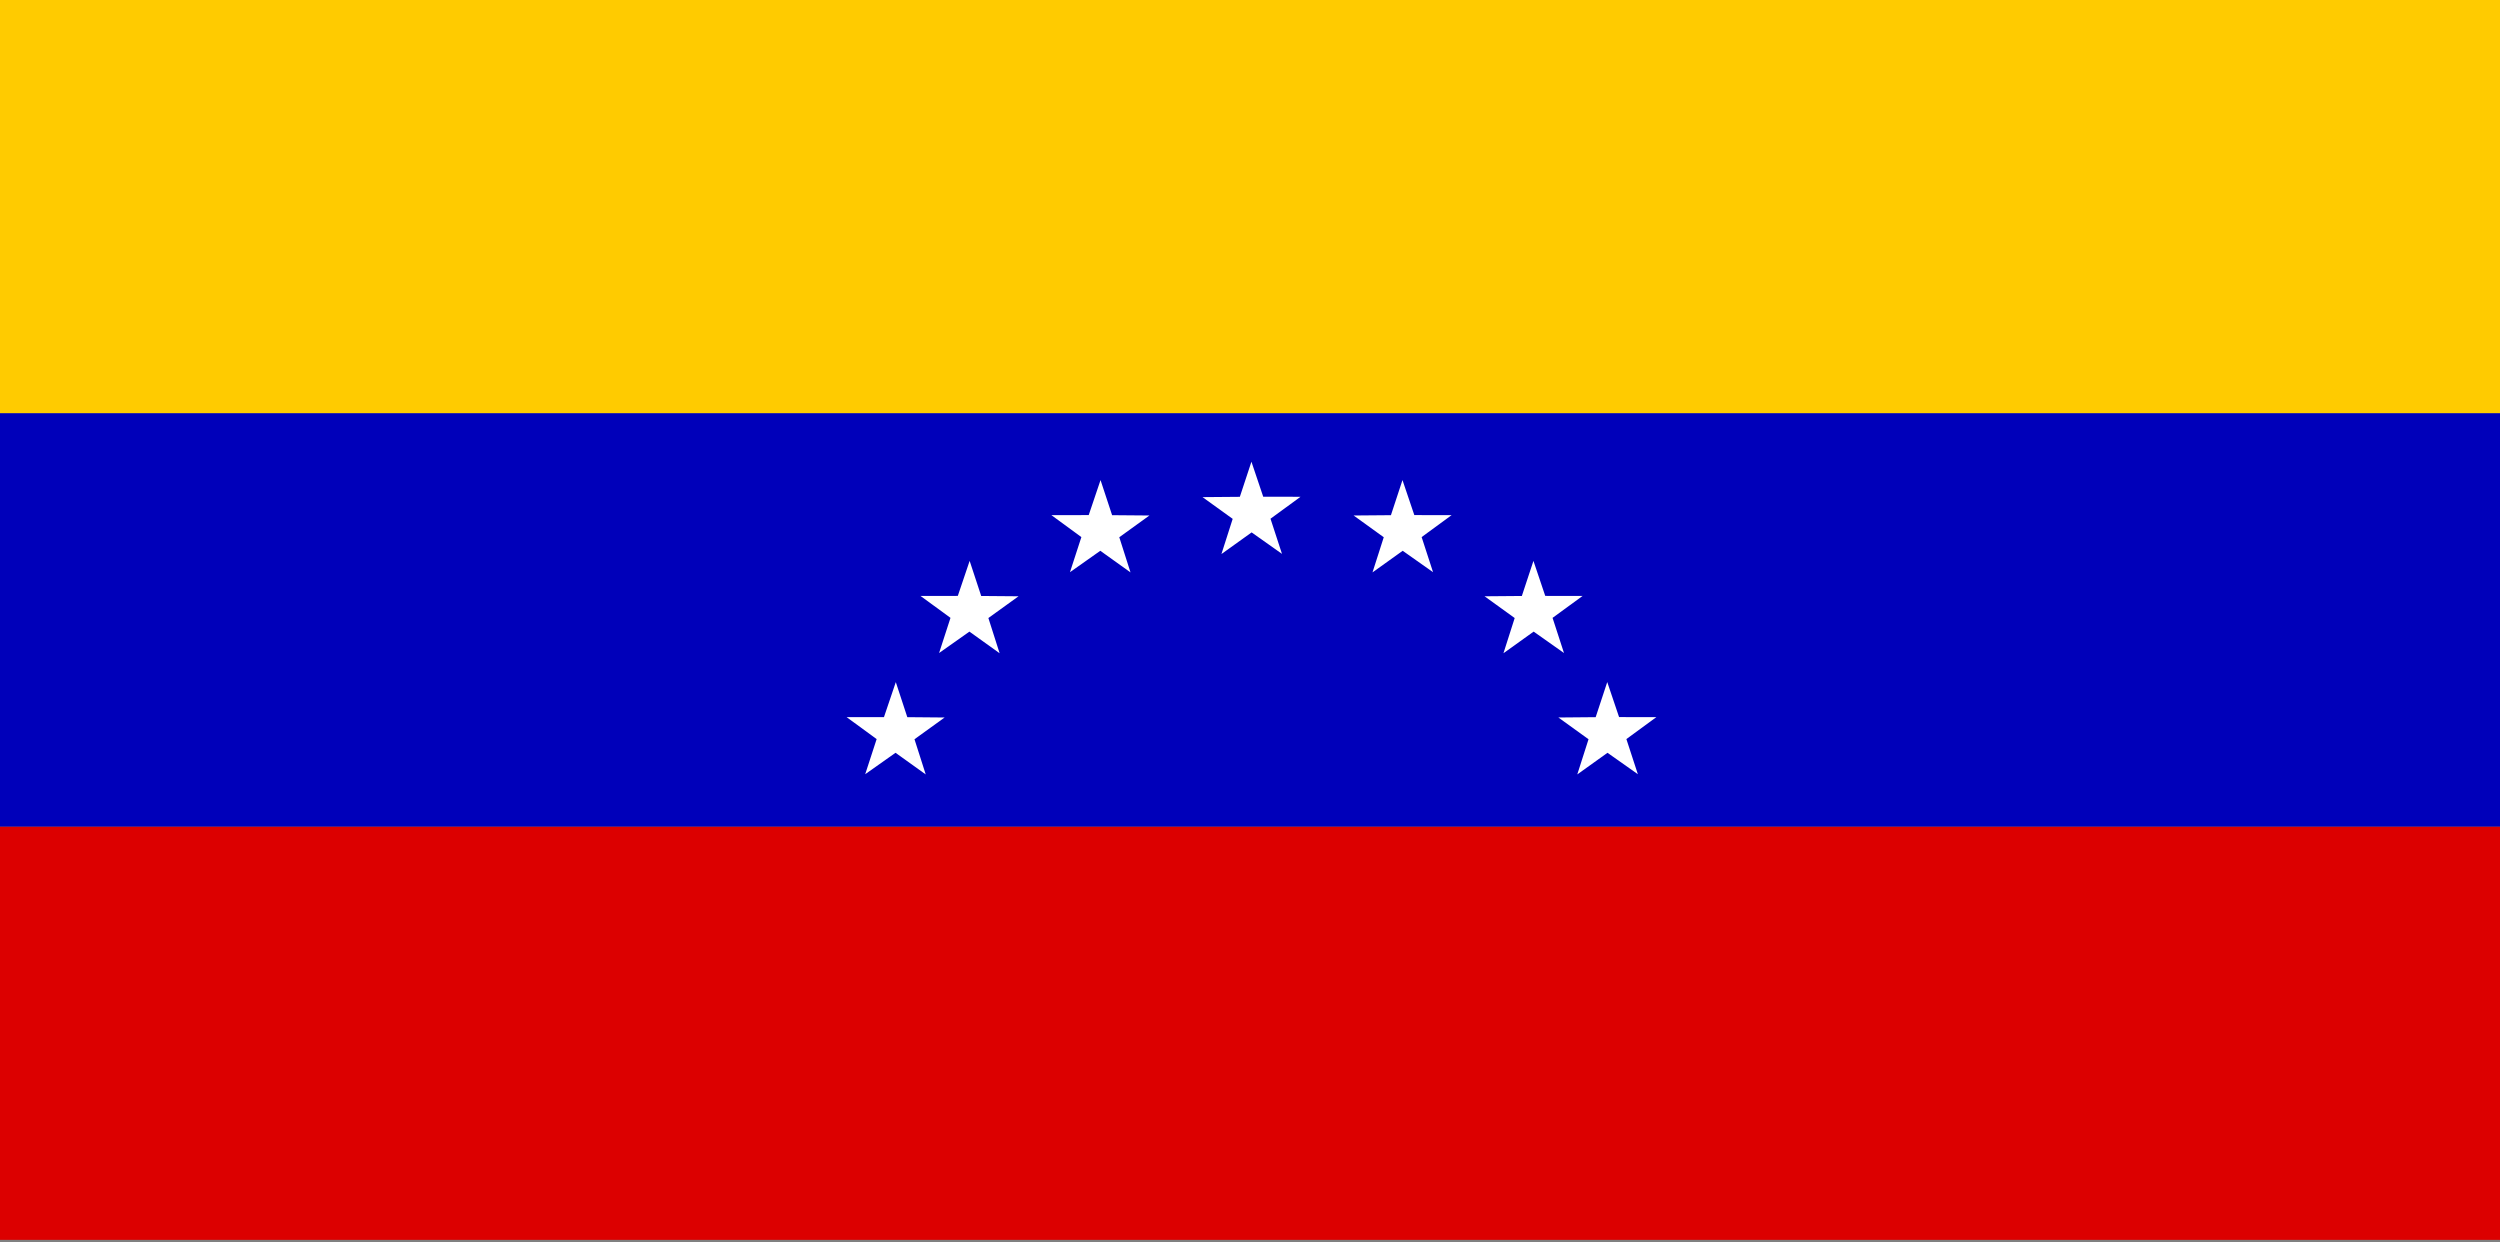 <?xml version="1.0" encoding="utf-8"?>
<!-- Generator: Adobe Illustrator 16.0.0, SVG Export Plug-In . SVG Version: 6.00 Build 0)  -->
<!DOCTYPE svg PUBLIC "-//W3C//DTD SVG 1.1//EN" "http://www.w3.org/Graphics/SVG/1.1/DTD/svg11.dtd">
<svg version="1.1"
	 id="svg378" xmlns:cc="http://creativecommons.org/ns#" xmlns:dc="http://purl.org/dc/elements/1.1/" xmlns:rdf="http://www.w3.org/1999/02/22-rdf-syntax-ns#"
	 xmlns="http://www.w3.org/2000/svg" xmlns:xlink="http://www.w3.org/1999/xlink" x="0px" y="0px" width="143.447px"
	 height="71.281px" viewBox="0 0 143.447 71.281" enable-background="new 0 0 143.447 71.281" xml:space="preserve">
<rect x="0" y="0" width="143.447" height="71.281" fill="#808080" stroke="none"/>
<rect id="rect171" x="0" y="47.425" fill="#DC0000" width="143.734" height="23.716"/>
<rect id="rect256" x="0" fill="#FFCB00" width="143.734" height="23.715"/>
<rect id="rect255" x="0" y="23.714" fill="#0000BA" width="143.734" height="23.713"/>
<path fill="#FFFFFF" d="M73.559,31.781l-1.742-1.232l-1.733,1.242l0.646-2.019l-1.73-1.247l2.141-0.018l0.665-2.014l0.676,2.008
	l2.141,0.004L72.9,29.764L73.559,31.781L73.559,31.781z M82.227,32.832l-1.742-1.229l-1.733,1.241l0.646-2.018l-1.729-1.248
	l2.141-0.018l0.663-2.014l0.679,2.009l2.14,0.003l-1.72,1.259L82.227,32.832L82.227,32.832z M89.74,37.47l-1.741-1.229l-1.733,1.242
	l0.645-2.021l-1.729-1.248l2.14-0.018l0.665-2.013l0.677,2.009l2.144,0.002l-1.724,1.258L89.74,37.47L89.74,37.47z M93.978,44.423
	l-1.742-1.229l-1.734,1.242l0.646-2.019l-1.73-1.248l2.14-0.019l0.664-2.014l0.679,2.01l2.14,0.002l-1.721,1.259L93.978,44.423
	L93.978,44.423z M61.393,32.832l1.741-1.229l1.733,1.241l-0.644-2.018l1.729-1.248l-2.141-0.018l-0.664-2.014l-0.678,2.009
	l-2.142,0.003l1.721,1.259L61.393,32.832L61.393,32.832z M53.883,37.47l1.741-1.229l1.733,1.242l-0.645-2.021l1.73-1.248
	l-2.142-0.018l-0.663-2.013l-0.679,2.009l-2.141,0.002l1.721,1.258L53.883,37.47L53.883,37.47z M49.644,44.423l1.74-1.229
	l1.733,1.242l-0.645-2.019l1.729-1.248l-2.141-0.019L51.4,39.139l-0.679,2.008L48.58,41.15l1.721,1.258L49.644,44.423L49.644,44.423
	z"/>
</svg>
